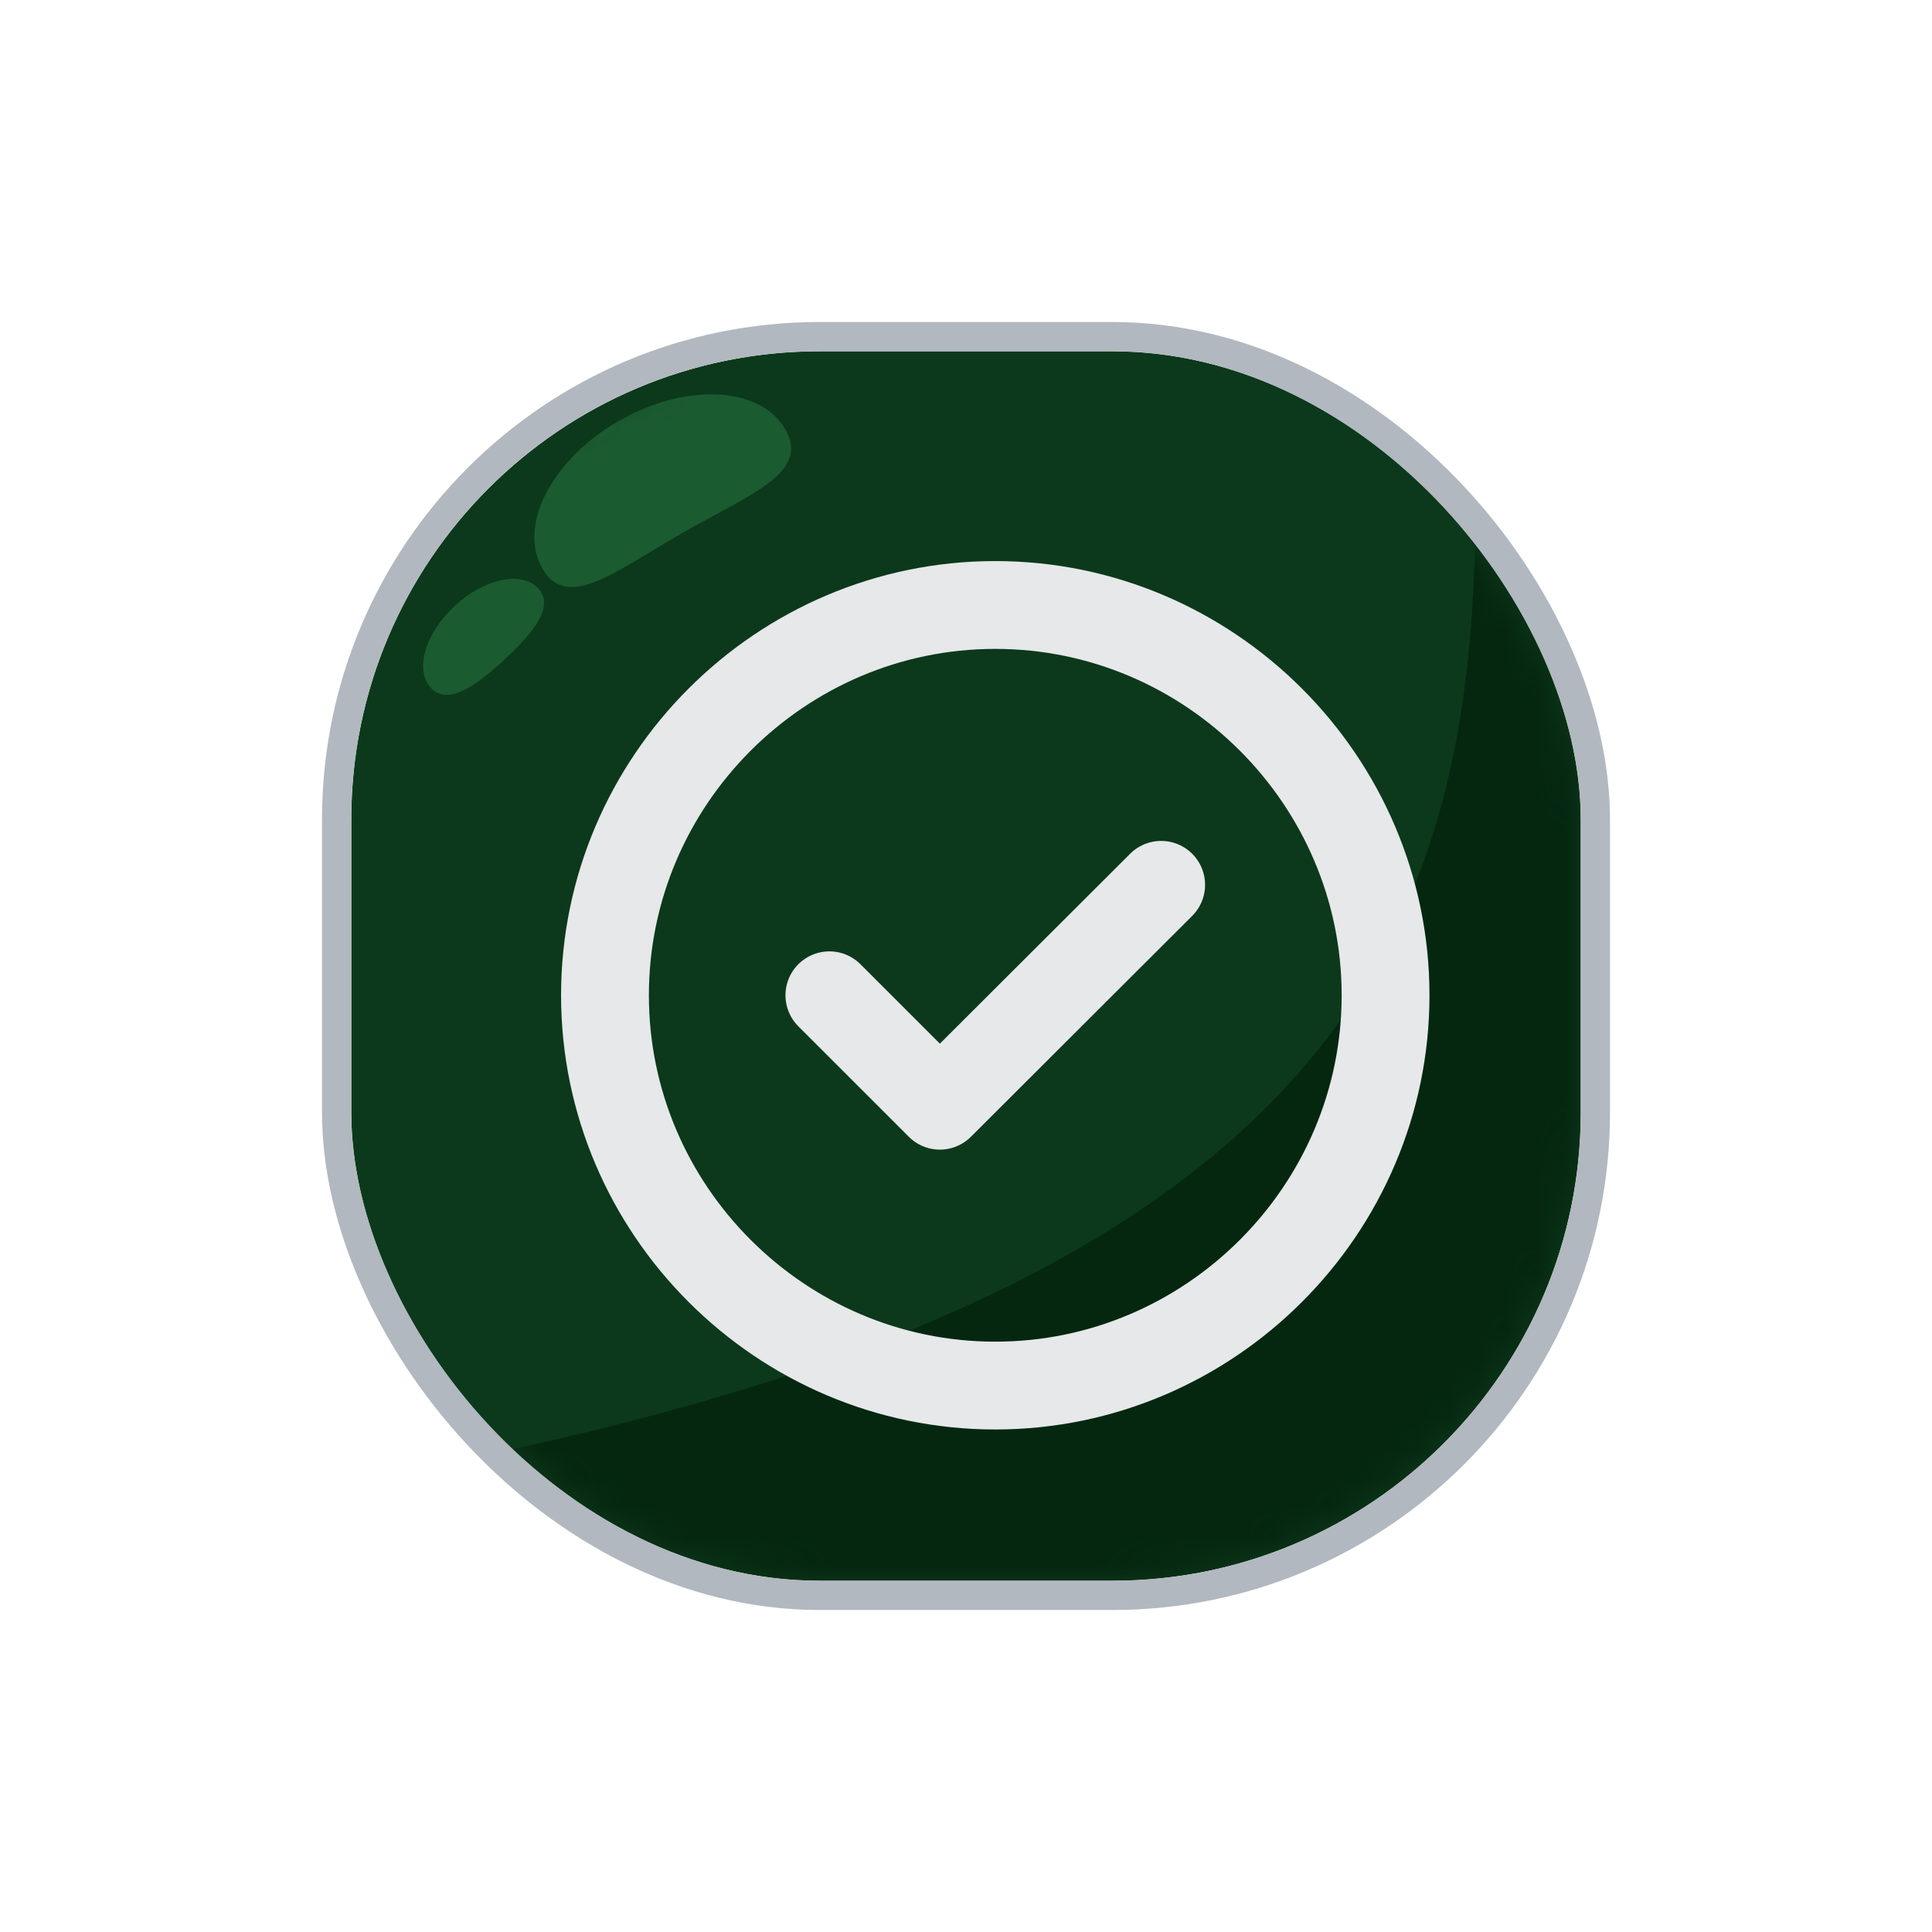 <svg width="20" height="20" viewBox="0 0 66 66" fill="none" xmlns="http://www.w3.org/2000/svg">
<g filter="url(#filter0_d_393_3033)">
<g clip-path="url(#clip0_393_3033)">
<rect x="12" y="12" width="42" height="42" rx="16" fill="#0C391B"/>
<mask id="mask0_393_3033" style="mask-type:alpha" maskUnits="userSpaceOnUse" x="12" y="12" width="42" height="42">
<rect x="12" y="12" width="42" height="42" rx="16" fill="#354859"/>
</mask>
<g mask="url(#mask0_393_3033)">
<path d="M15.079 50C60.866 41.081 47.579 17.667 51.079 2C52.079 11.5 66.933 39.8 67.333 41C67.733 42.2 54.332 56.167 50.332 60.5C21.498 55 -30.708 58.919 15.079 50Z" fill="#052710"/>
<path d="M26.832 14.675C27.676 16.152 25.628 16.883 23.335 18.193C21.042 19.503 19.372 20.896 18.528 19.419C17.684 17.942 18.859 15.682 21.152 14.372C23.445 13.062 25.988 13.198 26.832 14.675Z" fill="#1B5B30"/>
<path d="M18.386 20.1C18.949 20.707 18.245 21.594 17.233 22.533C16.221 23.472 15.283 24.107 14.72 23.5C14.157 22.892 14.521 21.639 15.533 20.7C16.545 19.761 17.823 19.492 18.386 20.1Z" fill="#1B5B30"/>
</g>
<g filter="url(#filter1_i_393_3033)">
<path d="M33 46.333C40.333 46.333 46.333 40.333 46.333 33C46.333 25.667 40.333 19.667 33 19.667C25.667 19.667 19.667 25.667 19.667 33C19.667 40.333 25.667 46.333 33 46.333Z" stroke="#E6E8EA" stroke-width="3" stroke-linecap="round" stroke-linejoin="round"/>
<path d="M27.333 33L31.107 36.773L38.667 29.227" stroke="#E6E8EA" stroke-width="3" stroke-linecap="round" stroke-linejoin="round"/>
</g>
</g>
<rect x="11.5" y="11.5" width="43" height="43" rx="16.5" stroke="#B1B8BF"/>
</g>
<defs>
<filter id="filter0_d_393_3033" x="0.7" y="0.7" width="64.6" height="64.6" filterUnits="userSpaceOnUse" color-interpolation-filters="sRGB">
<feFlood flood-opacity="0" result="BackgroundImageFix"/>
<feColorMatrix in="SourceAlpha" type="matrix" values="0 0 0 0 0 0 0 0 0 0 0 0 0 0 0 0 0 0 127 0" result="hardAlpha"/>
<feOffset/>
<feGaussianBlur stdDeviation="5.15"/>
<feComposite in2="hardAlpha" operator="out"/>
<feColorMatrix type="matrix" values="0 0 0 0 0.262 0 0 0 0 0.717 0 0 0 0 0.188 0 0 0 1 0"/>
<feBlend mode="normal" in2="BackgroundImageFix" result="effect1_dropShadow_393_3033"/>
<feBlend mode="normal" in="SourceGraphic" in2="effect1_dropShadow_393_3033" result="shape"/>
</filter>
<filter id="filter1_i_393_3033" x="18.167" y="18.167" width="30.667" height="30.667" filterUnits="userSpaceOnUse" color-interpolation-filters="sRGB">
<feFlood flood-opacity="0" result="BackgroundImageFix"/>
<feBlend mode="normal" in="SourceGraphic" in2="BackgroundImageFix" result="shape"/>
<feColorMatrix in="SourceAlpha" type="matrix" values="0 0 0 0 0 0 0 0 0 0 0 0 0 0 0 0 0 0 127 0" result="hardAlpha"/>
<feOffset dx="1" dy="1"/>
<feGaussianBlur stdDeviation="0.5"/>
<feComposite in2="hardAlpha" operator="arithmetic" k2="-1" k3="1"/>
<feColorMatrix type="matrix" values="0 0 0 0 0 0 0 0 0 0 0 0 0 0 0 0 0 0 0.25 0"/>
<feBlend mode="normal" in2="shape" result="effect1_innerShadow_393_3033"/>
</filter>
<clipPath id="clip0_393_3033">
<rect x="12" y="12" width="42" height="42" rx="16" fill="white"/>
</clipPath>
</defs>
</svg>
